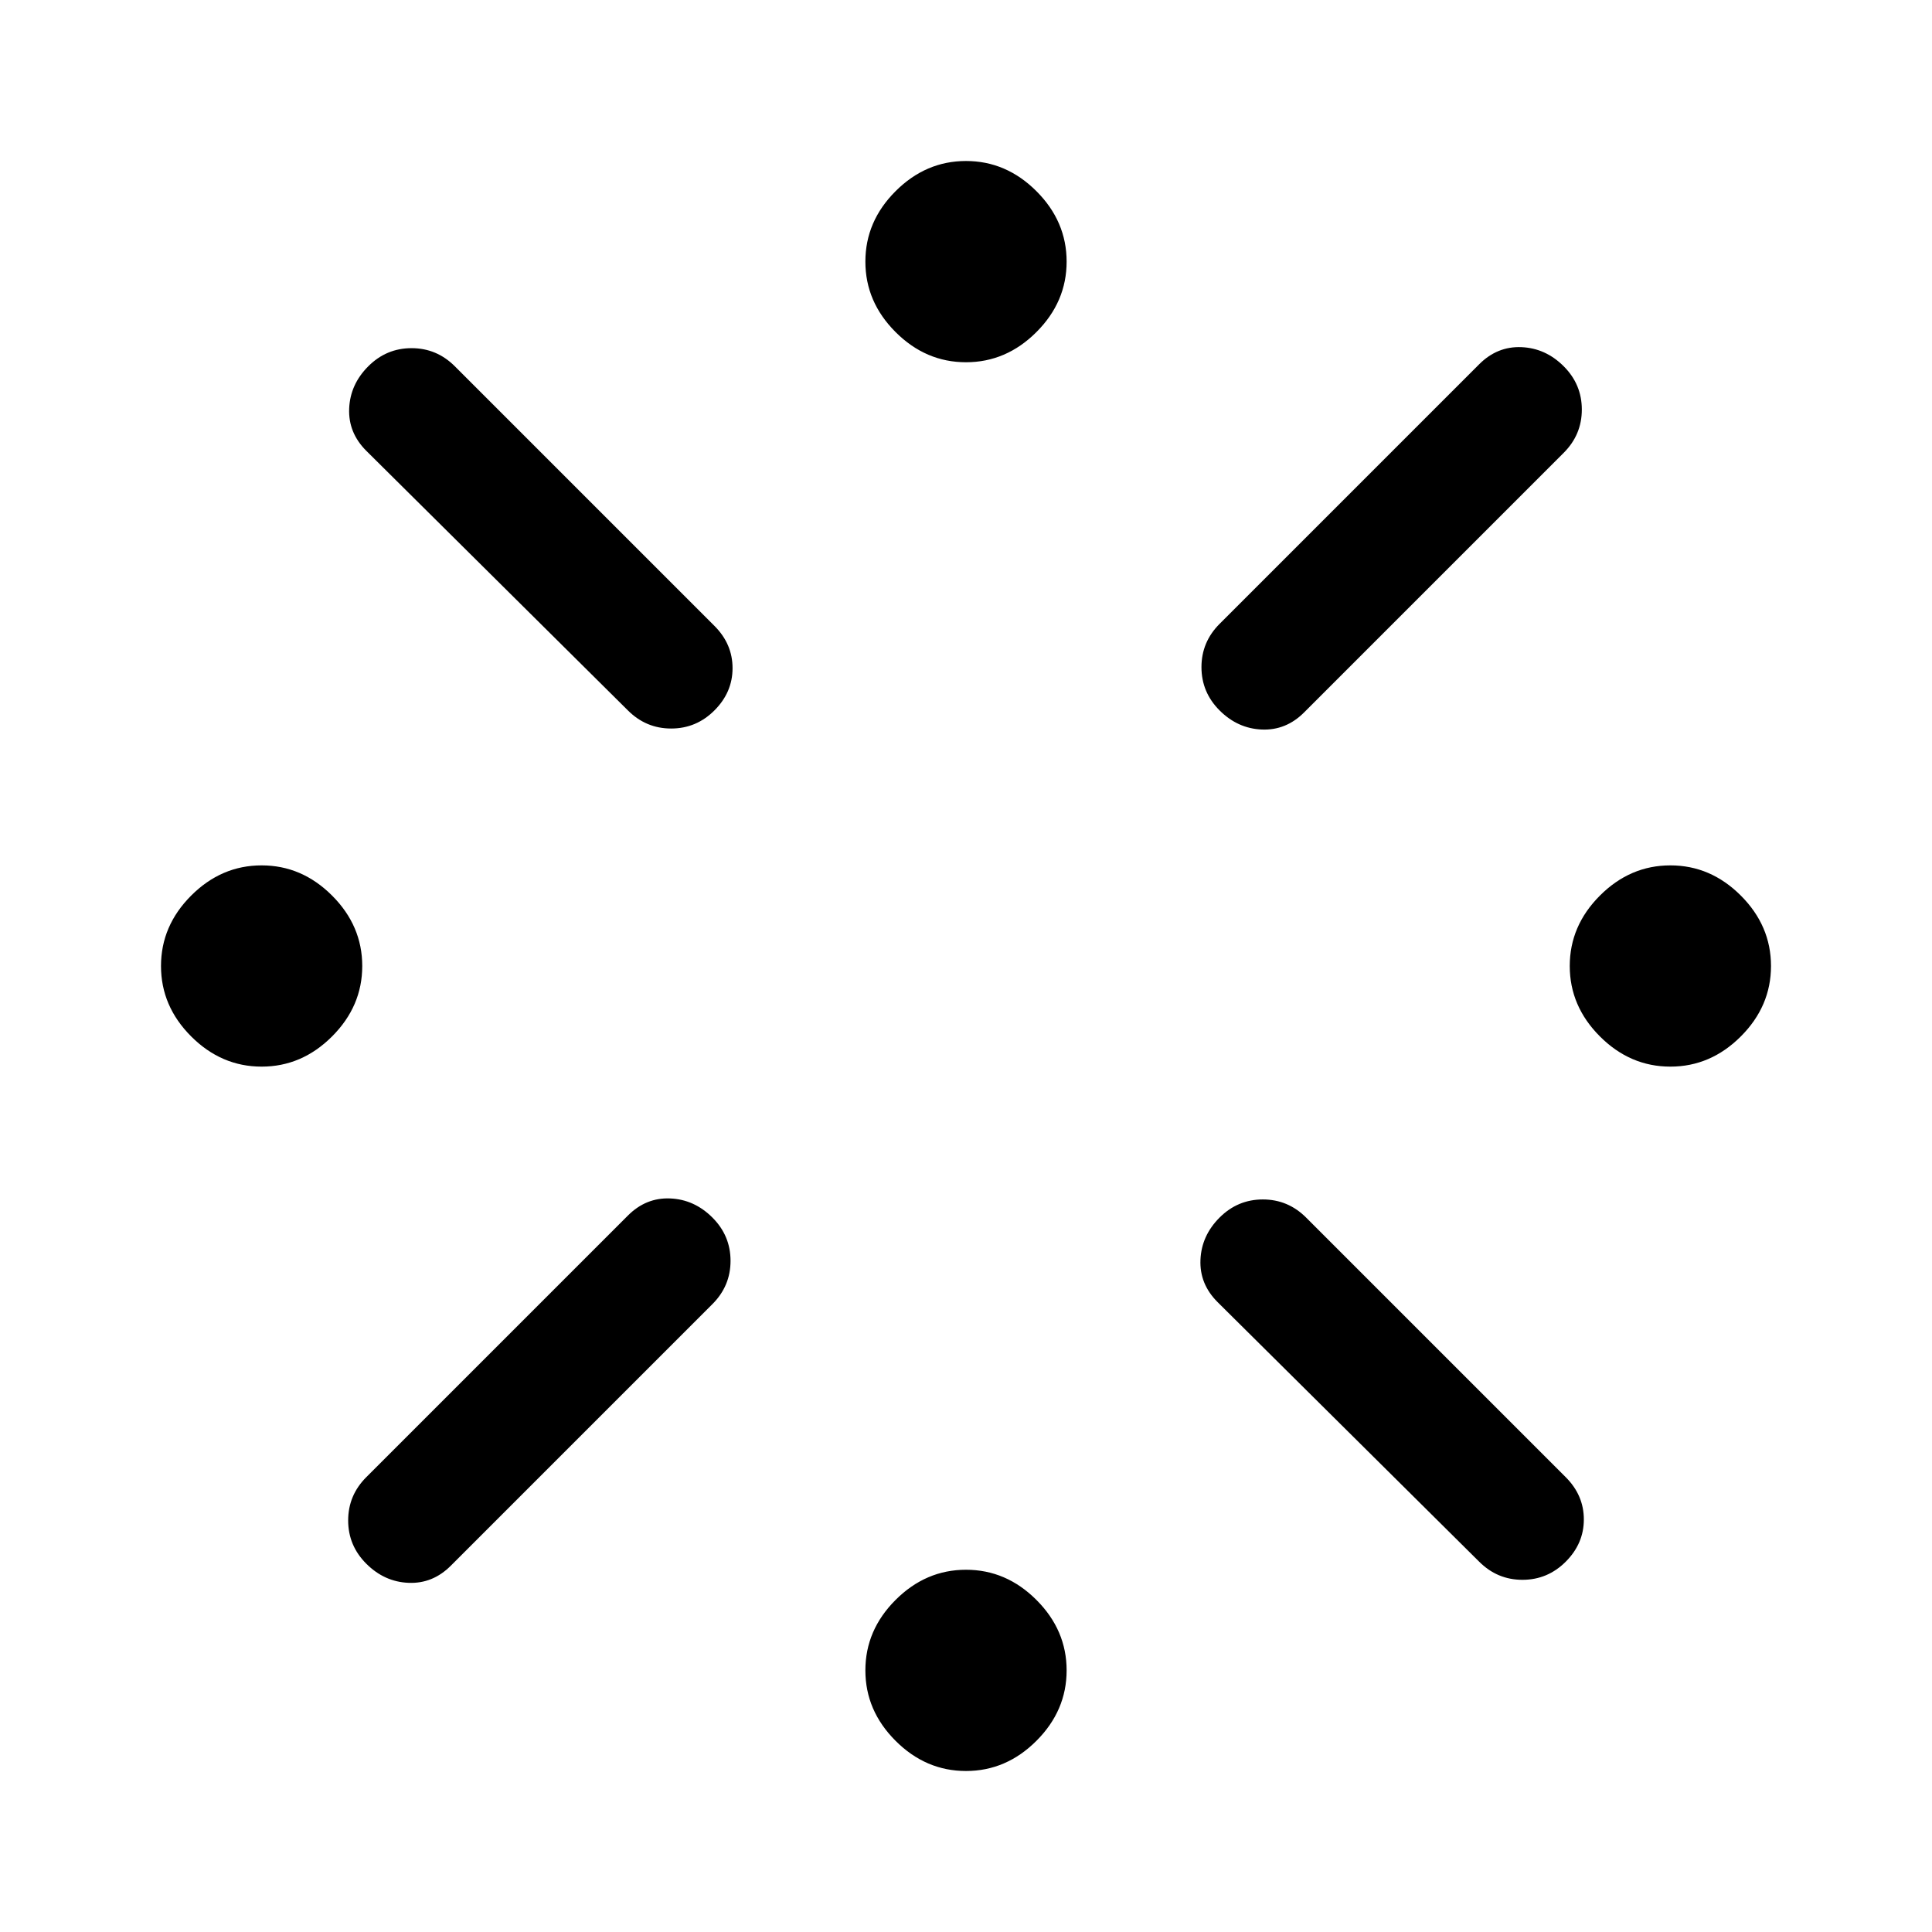 <svg xmlns="http://www.w3.org/2000/svg" height="48" width="48"><path d="M41.5 26.5Q40.5 26.5 39.75 25.75Q39 25 39 24Q39 23 39.75 22.25Q40.5 21.5 41.5 21.5Q42.5 21.5 43.25 22.25Q44 23 44 24Q44 25 43.25 25.75Q42.5 26.5 41.5 26.5ZM6.5 26.5Q5.5 26.5 4.75 25.75Q4 25 4 24Q4 23 4.75 22.25Q5.5 21.5 6.5 21.5Q7.5 21.5 8.25 22.25Q9 23 9 24Q9 25 8.25 25.75Q7.5 26.5 6.5 26.5ZM24 44Q23 44 22.25 43.25Q21.5 42.5 21.5 41.5Q21.5 40.5 22.25 39.75Q23 39 24 39Q25 39 25.75 39.75Q26.5 40.5 26.5 41.5Q26.5 42.5 25.75 43.25Q25 44 24 44ZM30.3 17.65Q29.85 17.2 29.85 16.575Q29.85 15.95 30.3 15.5L36.75 9.05Q37.2 8.6 37.8 8.625Q38.4 8.65 38.85 9.1Q39.3 9.55 39.3 10.175Q39.3 10.8 38.85 11.25L32.4 17.7Q31.95 18.15 31.35 18.125Q30.75 18.1 30.3 17.65ZM15.6 17.65 9.1 11.2Q8.65 10.75 8.675 10.15Q8.7 9.55 9.15 9.1Q9.6 8.65 10.225 8.65Q10.85 8.65 11.3 9.1L17.75 15.55Q18.2 16 18.2 16.6Q18.2 17.2 17.75 17.65Q17.3 18.1 16.675 18.1Q16.05 18.1 15.6 17.65ZM36.75 38.8 30.25 32.35Q29.8 31.9 29.825 31.3Q29.85 30.7 30.3 30.25Q30.75 29.8 31.375 29.8Q32 29.8 32.45 30.25L38.9 36.7Q39.35 37.15 39.35 37.75Q39.35 38.35 38.9 38.8Q38.45 39.25 37.825 39.25Q37.2 39.25 36.75 38.8ZM9.1 38.85Q8.65 38.4 8.65 37.775Q8.65 37.15 9.1 36.7L15.6 30.2Q16.05 29.75 16.65 29.775Q17.25 29.8 17.7 30.25Q18.15 30.7 18.15 31.325Q18.15 31.95 17.7 32.4L11.2 38.9Q10.75 39.35 10.15 39.325Q9.55 39.3 9.1 38.85ZM24 9Q23 9 22.25 8.25Q21.5 7.5 21.5 6.5Q21.5 5.5 22.25 4.75Q23 4 24 4Q25 4 25.75 4.75Q26.5 5.5 26.5 6.5Q26.5 7.5 25.75 8.25Q25 9 24 9Z"/></svg>